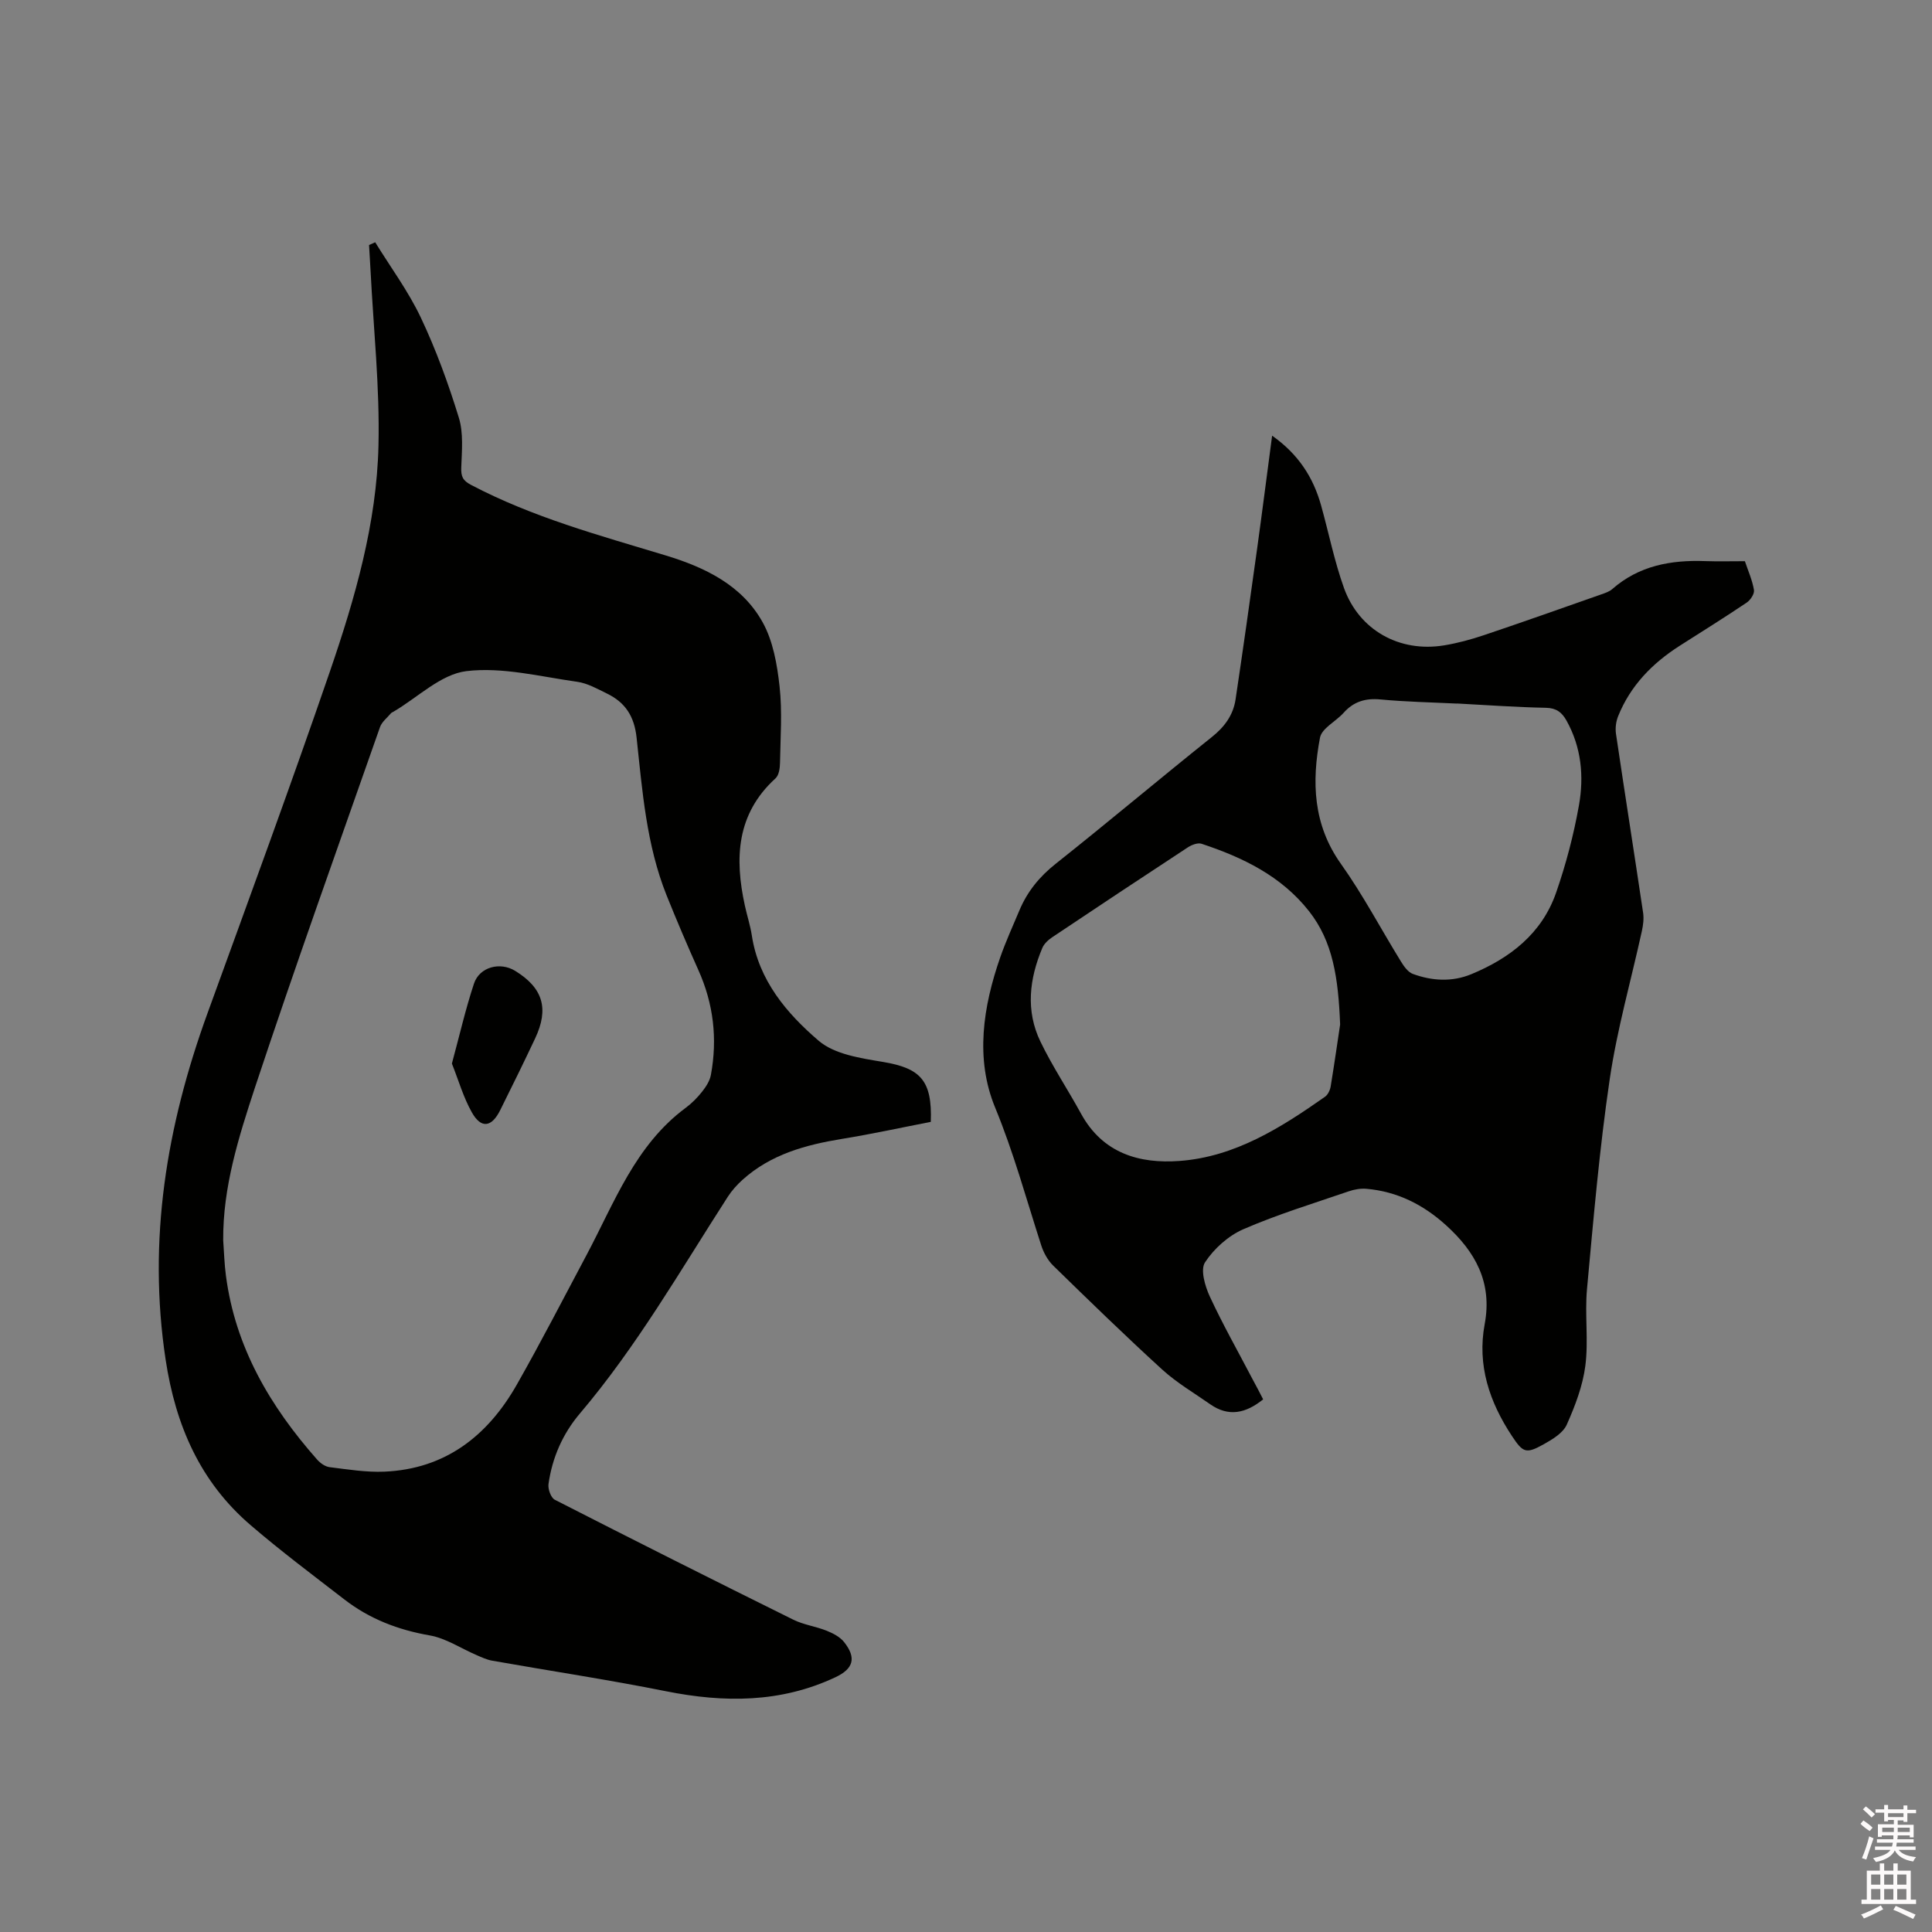 <svg enable-background="new 0 0 400 400" viewBox="0 0 400 400" xmlns="http://www.w3.org/2000/svg"><rect x="0" y="0" width="400" height="400" fill="#808080" stroke="none"/><path d="m385.2 377.6.6-.7c.6.4 1.3.9 1.9 1.5l-.6.7c-.8-.5-1.4-1-1.9-1.5zm.3 7.1c.6-1.4 1.1-2.9 1.5-4.5.3.1.6.3.9.4-.5 1.4-1 2.9-1.5 4.4zm.2-10.1.6-.6c.7.5 1.3 1.1 1.9 1.6l-.7.7c-.6-.6-1.2-1.2-1.8-1.7zm8.4-.8h.8v.9h1.8v.7h-1.8v1.8h-.8v-.3h-1.2v.9h3.3v2.6h-.8v-.4h-2.5c0 .3 0 .6-.1.8h3.4v.7h-3.5c0 .3-.1.6-.1.8h4v.7h-3.5c.7.9 1.9 1.3 3.6 1.5-.2.2-.4.5-.6.9-1.9-.3-3.2-1.1-3.8-2.3-.5 1.1-1.8 2-3.9 2.4-.2-.3-.4-.5-.6-.8 1.9-.4 3.1-.9 3.6-1.7h-3.2v-.7h3.5c.1-.2.1-.5.2-.8h-3.3v-.7h3.4c0-.2 0-.5 0-.8h-2.4v.3h-.8v-2.6h3.3v-.9h-1.2v.3h-.8v-1.8h-1.8v-.7h1.8v-.9h.8v.9h3.2zm-4.4 5.5h2.4c0-.3 0-.6 0-.9h-2.4zm1.2-3.1h3.2v-.8h-3.2zm4.4 2.2h-2.4v.9h2.5v-.9z" fill="#fcfafa"/><path d="m389.2 385.8h.9v1.5h1.9v-1.5h.9v1.5h2.7v6h1.1v.9h-11.3v-.9h1.1v-6h2.7zm.2 8.7.5.8c-1.2.6-2.5 1.3-4 1.9-.2-.3-.3-.6-.6-.8 1.6-.6 3-1.3 4.1-1.9zm-2-4.3h1.9v-2.1h-1.9zm0 3.1h1.9v-2.2h-1.9zm2.7-3.1h1.9v-2.1h-1.9zm0 3.1h1.9v-2.2h-1.9zm2.4 1.3c1.4.6 2.7 1.2 4.1 1.8l-.5.9c-1.5-.7-2.8-1.4-4.1-1.9zm2.2-6.5h-1.9v2.1h1.9zm-1.9 5.2h1.9v-2.2h-1.9z" fill="#fcfafa"/><g fill="#010100"><path d="m77.68 50.16c3.19 5.18 6.86 10.13 9.45 15.6 3.15 6.66 5.7 13.66 7.87 20.72.98 3.19.62 6.87.5 10.31-.07 1.84.3 2.7 2.02 3.6 12.75 6.71 26.54 10.44 40.21 14.58 8.18 2.47 15.88 6.15 20.17 13.87 2.16 3.89 3 8.74 3.5 13.25.58 5.24.18 10.59.09 15.89-.02 1.08-.22 2.52-.92 3.16-8.11 7.39-8.5 16.56-6.35 26.37.45 2.07 1.12 4.1 1.44 6.18 1.42 9.29 7.22 16.12 13.84 21.79 3.3 2.82 8.7 3.61 13.31 4.38 7.75 1.3 10.22 3.8 9.9 12.41-6.03 1.17-12.19 2.52-18.41 3.53-7.53 1.23-14.71 3.2-20.54 8.44-1.16 1.04-2.25 2.25-3.09 3.56-9.81 15.22-18.83 30.97-30.61 44.85-3.55 4.18-5.74 9.16-6.5 14.62-.14 1.03.5 2.83 1.31 3.24 16.4 8.38 32.85 16.65 49.36 24.82 2.15 1.07 4.66 1.39 6.91 2.29 1.32.53 2.77 1.28 3.62 2.35 2.59 3.27 1.95 5.52-1.78 7.28-11.34 5.33-23.05 5.31-35.11 2.9-11.93-2.39-23.97-4.2-35.95-6.32-1.1-.19-2.17-.69-3.21-1.14-3.25-1.39-6.37-3.51-9.76-4.1-6.54-1.14-12.44-3.41-17.65-7.44-6.53-5.05-13.16-10.01-19.42-15.39-10.45-8.96-15.52-20.65-17.58-34.2-3.77-24.8.2-48.49 8.65-71.75 8.56-23.58 17.22-47.12 25.37-70.84 5.19-15.13 9.67-30.63 10.04-46.73.28-12.04-1.03-24.12-1.64-36.19-.09-1.77-.21-3.55-.31-5.32.4-.17.83-.37 1.27-.57zm-31.47 206.63c.18 2.43.24 4.87.56 7.28 1.93 14.85 9.16 27.11 18.88 38.11.65.74 1.67 1.47 2.6 1.58 3.77.47 7.59 1.09 11.35.93 12.61-.55 21.36-7.41 27.38-17.98 5.02-8.83 9.66-17.87 14.44-26.84 5.79-10.87 10.07-22.73 20.51-30.48 1.27-.94 2.42-2.09 3.4-3.33.81-1.02 1.62-2.25 1.85-3.5 1.39-7.49.55-14.73-2.59-21.72-2.29-5.11-4.49-10.27-6.58-15.47-4.19-10.47-5.02-21.62-6.21-32.65-.48-4.43-2.34-7.28-6.12-9.12-1.99-.97-4.03-2.14-6.16-2.44-7.65-1.07-15.5-3.11-22.96-2.21-5.29.64-10.07 5.45-15.08 8.39-.18.11-.41.18-.54.34-.78.93-1.88 1.77-2.26 2.85-8.72 24.85-17.61 49.65-25.9 74.65-3.35 10.19-6.65 20.58-6.57 31.61z"/><path d="m261.52 289.72c-3.59 2.9-7.14 3.68-10.94 1.03-3.36-2.35-6.95-4.46-9.96-7.2-7.67-7-15.12-14.25-22.55-21.5-1.14-1.11-2.01-2.7-2.5-4.23-3.08-9.54-5.69-19.18-9.55-28.54-4.16-10.1-2.49-20.86 1.08-31.11 1.15-3.29 2.61-6.47 3.96-9.69 1.63-3.88 4.13-6.96 7.48-9.62 10.88-8.63 21.49-17.58 32.34-26.25 2.65-2.11 4.44-4.55 4.93-7.8 1.55-10.36 3.01-20.73 4.45-31.11 1.06-7.65 2.03-15.32 3.12-23.5 5.44 3.84 8.52 8.64 10.14 14.45 1.59 5.7 2.75 11.55 4.74 17.1 3.15 8.75 11.51 13.37 20.7 11.87 2.8-.46 5.58-1.21 8.28-2.12 8.12-2.73 16.2-5.6 24.29-8.44.79-.28 1.66-.56 2.26-1.09 5.55-4.87 12.17-6.06 19.26-5.8 2.64.09 5.29.02 8.21.02.67 1.99 1.54 3.93 1.88 5.96.13.78-.72 2.09-1.5 2.61-4.57 3.07-9.24 5.99-13.89 8.95-5.67 3.62-10.2 8.26-12.74 14.59-.44 1.1-.61 2.45-.44 3.62 1.83 12.36 3.78 24.71 5.62 37.07.18 1.21.01 2.53-.25 3.74-2.24 10.23-5.14 20.35-6.66 30.68-2.13 14.41-3.37 28.96-4.71 43.48-.48 5.26.33 10.66-.34 15.87-.54 4.18-2.12 8.32-3.85 12.2-.77 1.72-2.92 3.02-4.72 4.03-3.71 2.07-4.32 1.81-6.63-1.68-4.66-7.05-7.23-14.68-5.64-23.17 1.61-8.62-1.93-14.98-8.04-20.5-4.7-4.25-10.08-6.95-16.42-7.51-1.21-.11-2.53.12-3.69.52-7.31 2.51-14.73 4.77-21.8 7.84-3.11 1.35-6.09 4.02-7.95 6.86-1 1.52-.01 4.91.97 7.04 2.71 5.85 5.9 11.48 8.89 17.2.72 1.3 1.39 2.62 2.17 4.13zm15.94-77.61c-.38-9.65-1.49-17.17-6.45-23.47-5.73-7.27-13.71-11.13-22.25-13.95-.78-.26-2.03.23-2.82.74-9.38 6.15-18.73 12.35-28.05 18.59-.84.56-1.72 1.36-2.09 2.25-2.69 6.39-3.48 12.99-.39 19.38 2.47 5.13 5.66 9.9 8.4 14.91 4.48 8.21 12.06 10.43 20.44 9.8 11.45-.86 20.94-6.87 30.08-13.29.6-.42 1.04-1.36 1.17-2.12.8-4.88 1.5-9.8 1.96-12.84zm24.19-66.46v.02c-5.29-.26-10.6-.36-15.86-.86-3.11-.29-5.54.45-7.61 2.77-1.6 1.79-4.52 3.2-4.89 5.15-1.72 9.12-1.47 17.97 4.34 26.13 4.58 6.44 8.28 13.5 12.44 20.24.61.99 1.45 2.18 2.45 2.54 3.98 1.46 8.13 1.7 12.11.05 8.02-3.32 14.6-8.42 17.54-16.86 2.04-5.87 3.64-11.95 4.73-18.07 1.07-6.01.52-12.05-2.59-17.6-.96-1.7-2.1-2.57-4.24-2.62-6.15-.12-12.28-.56-18.42-.89z"/><path d="m93.56 220.2c1.58-5.82 2.82-11.27 4.57-16.55 1.15-3.47 5.41-4.56 8.52-2.65 5.76 3.54 7.06 7.81 4.14 14-2.34 4.97-4.77 9.91-7.22 14.83-1.78 3.59-3.96 3.9-5.88.47-1.76-3.11-2.76-6.67-4.13-10.1z"/></g></svg>